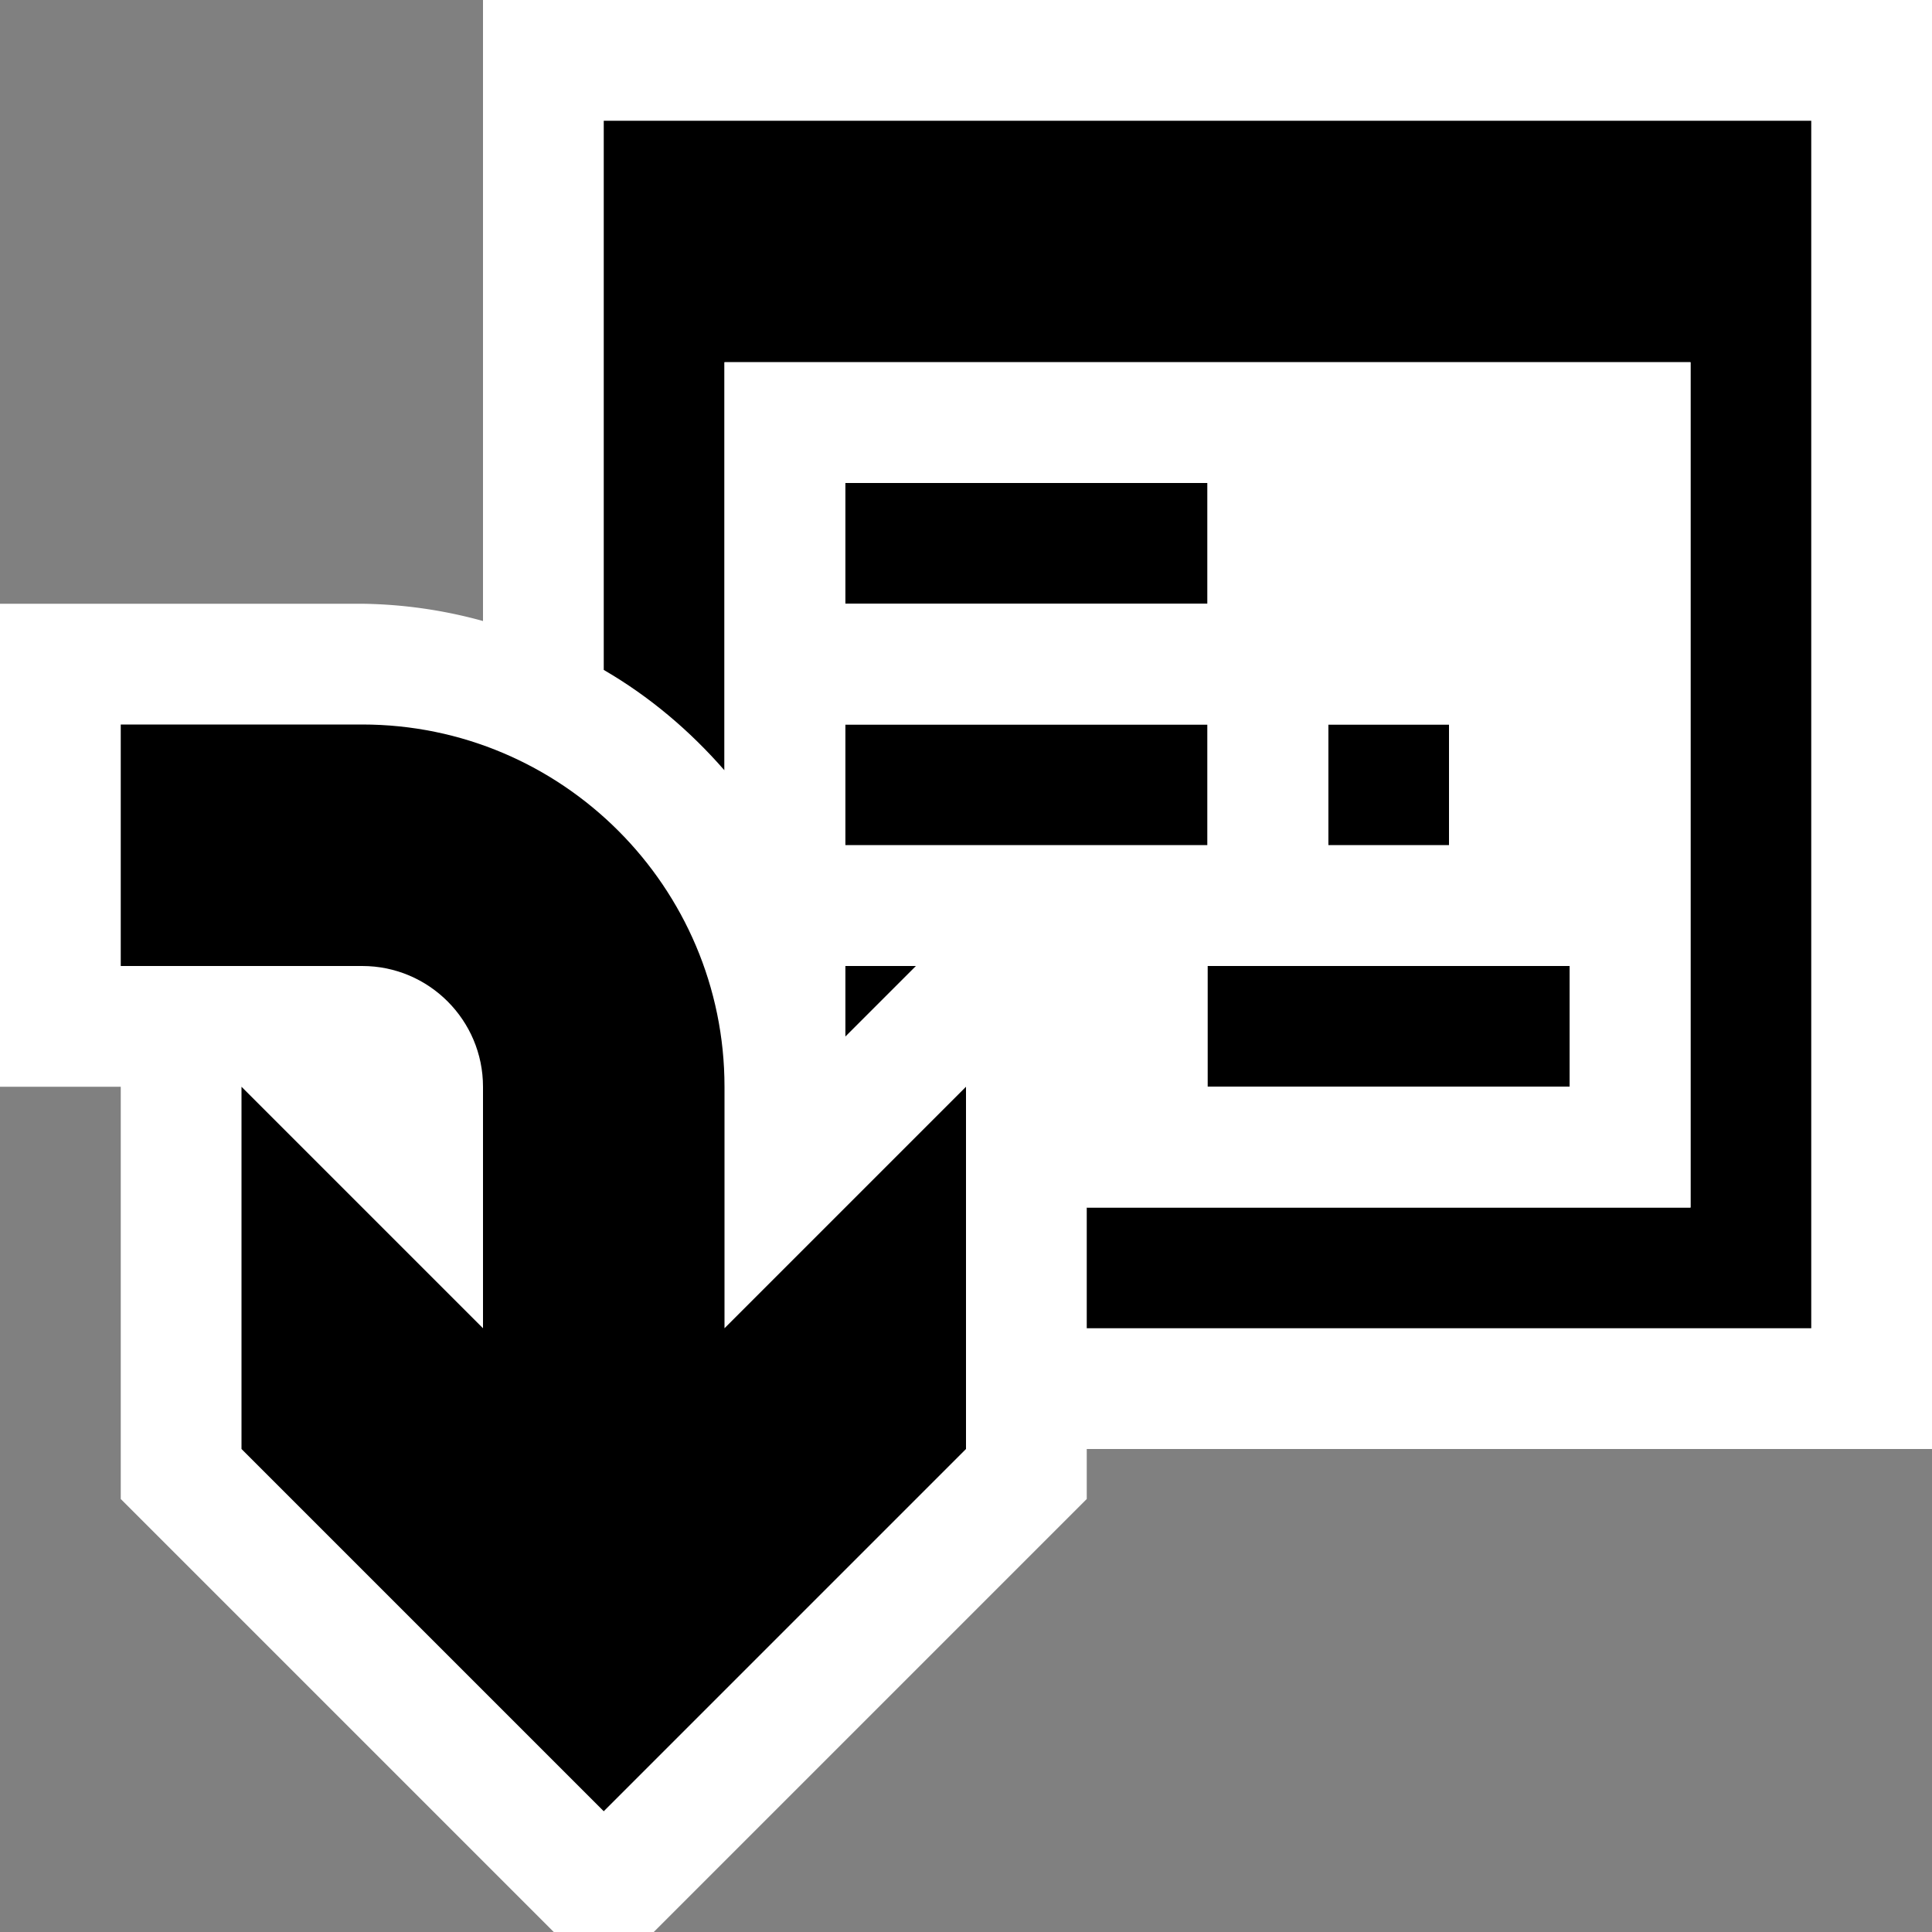 <svg xmlns="http://www.w3.org/2000/svg" viewBox="0 0 16 16"><rect x="0" y="0" width="16" height="16" fill="#808080" stroke="none"/><style>.st0{opacity:0}.st0,.st1{fill:white}.st2{fill:black}.st3{fill:white}</style><g id="outline"><path class="st0" d="M0 0h16v16H0z"/><path class="st1" d="M16 0H4v5.143A3.933 3.933 0 0 0 3 5H0v4h1v3.414L4.586 16h.828L9 12.414V12h7V0z"/></g><g id="icon_x5F_bg"><path class="st2" d="M7 6h3v1H7zM10 8h3v1h-3zM11 6h1v1h-1zM7 4h3v1H7z"/><path class="st2" d="M5 1v4.548c.379.22.713.503 1 .832V3h8v7H9v1h6V1H5z"/><path class="st2" d="M7 8.585L7.585 8H7z"/><path class="st2" d="M6 9c0-1.654-1.346-3-3-3H1v2h2c.552 0 1 .449 1 1v2L2 9v3l3 3 3-3V9l-2 2V9z"/></g><path class="st3" d="M6 3v3.38c.534.61.896 1.374.98 2.225l.02-.02V8h2v2h5V3H6zm5 3h1v1h-1V6zM7 4h3v1H7V4zm0 3V6h3v1H7zm6 2h-3V8h3v1z" id="icon_x5F_fg"/></svg>
